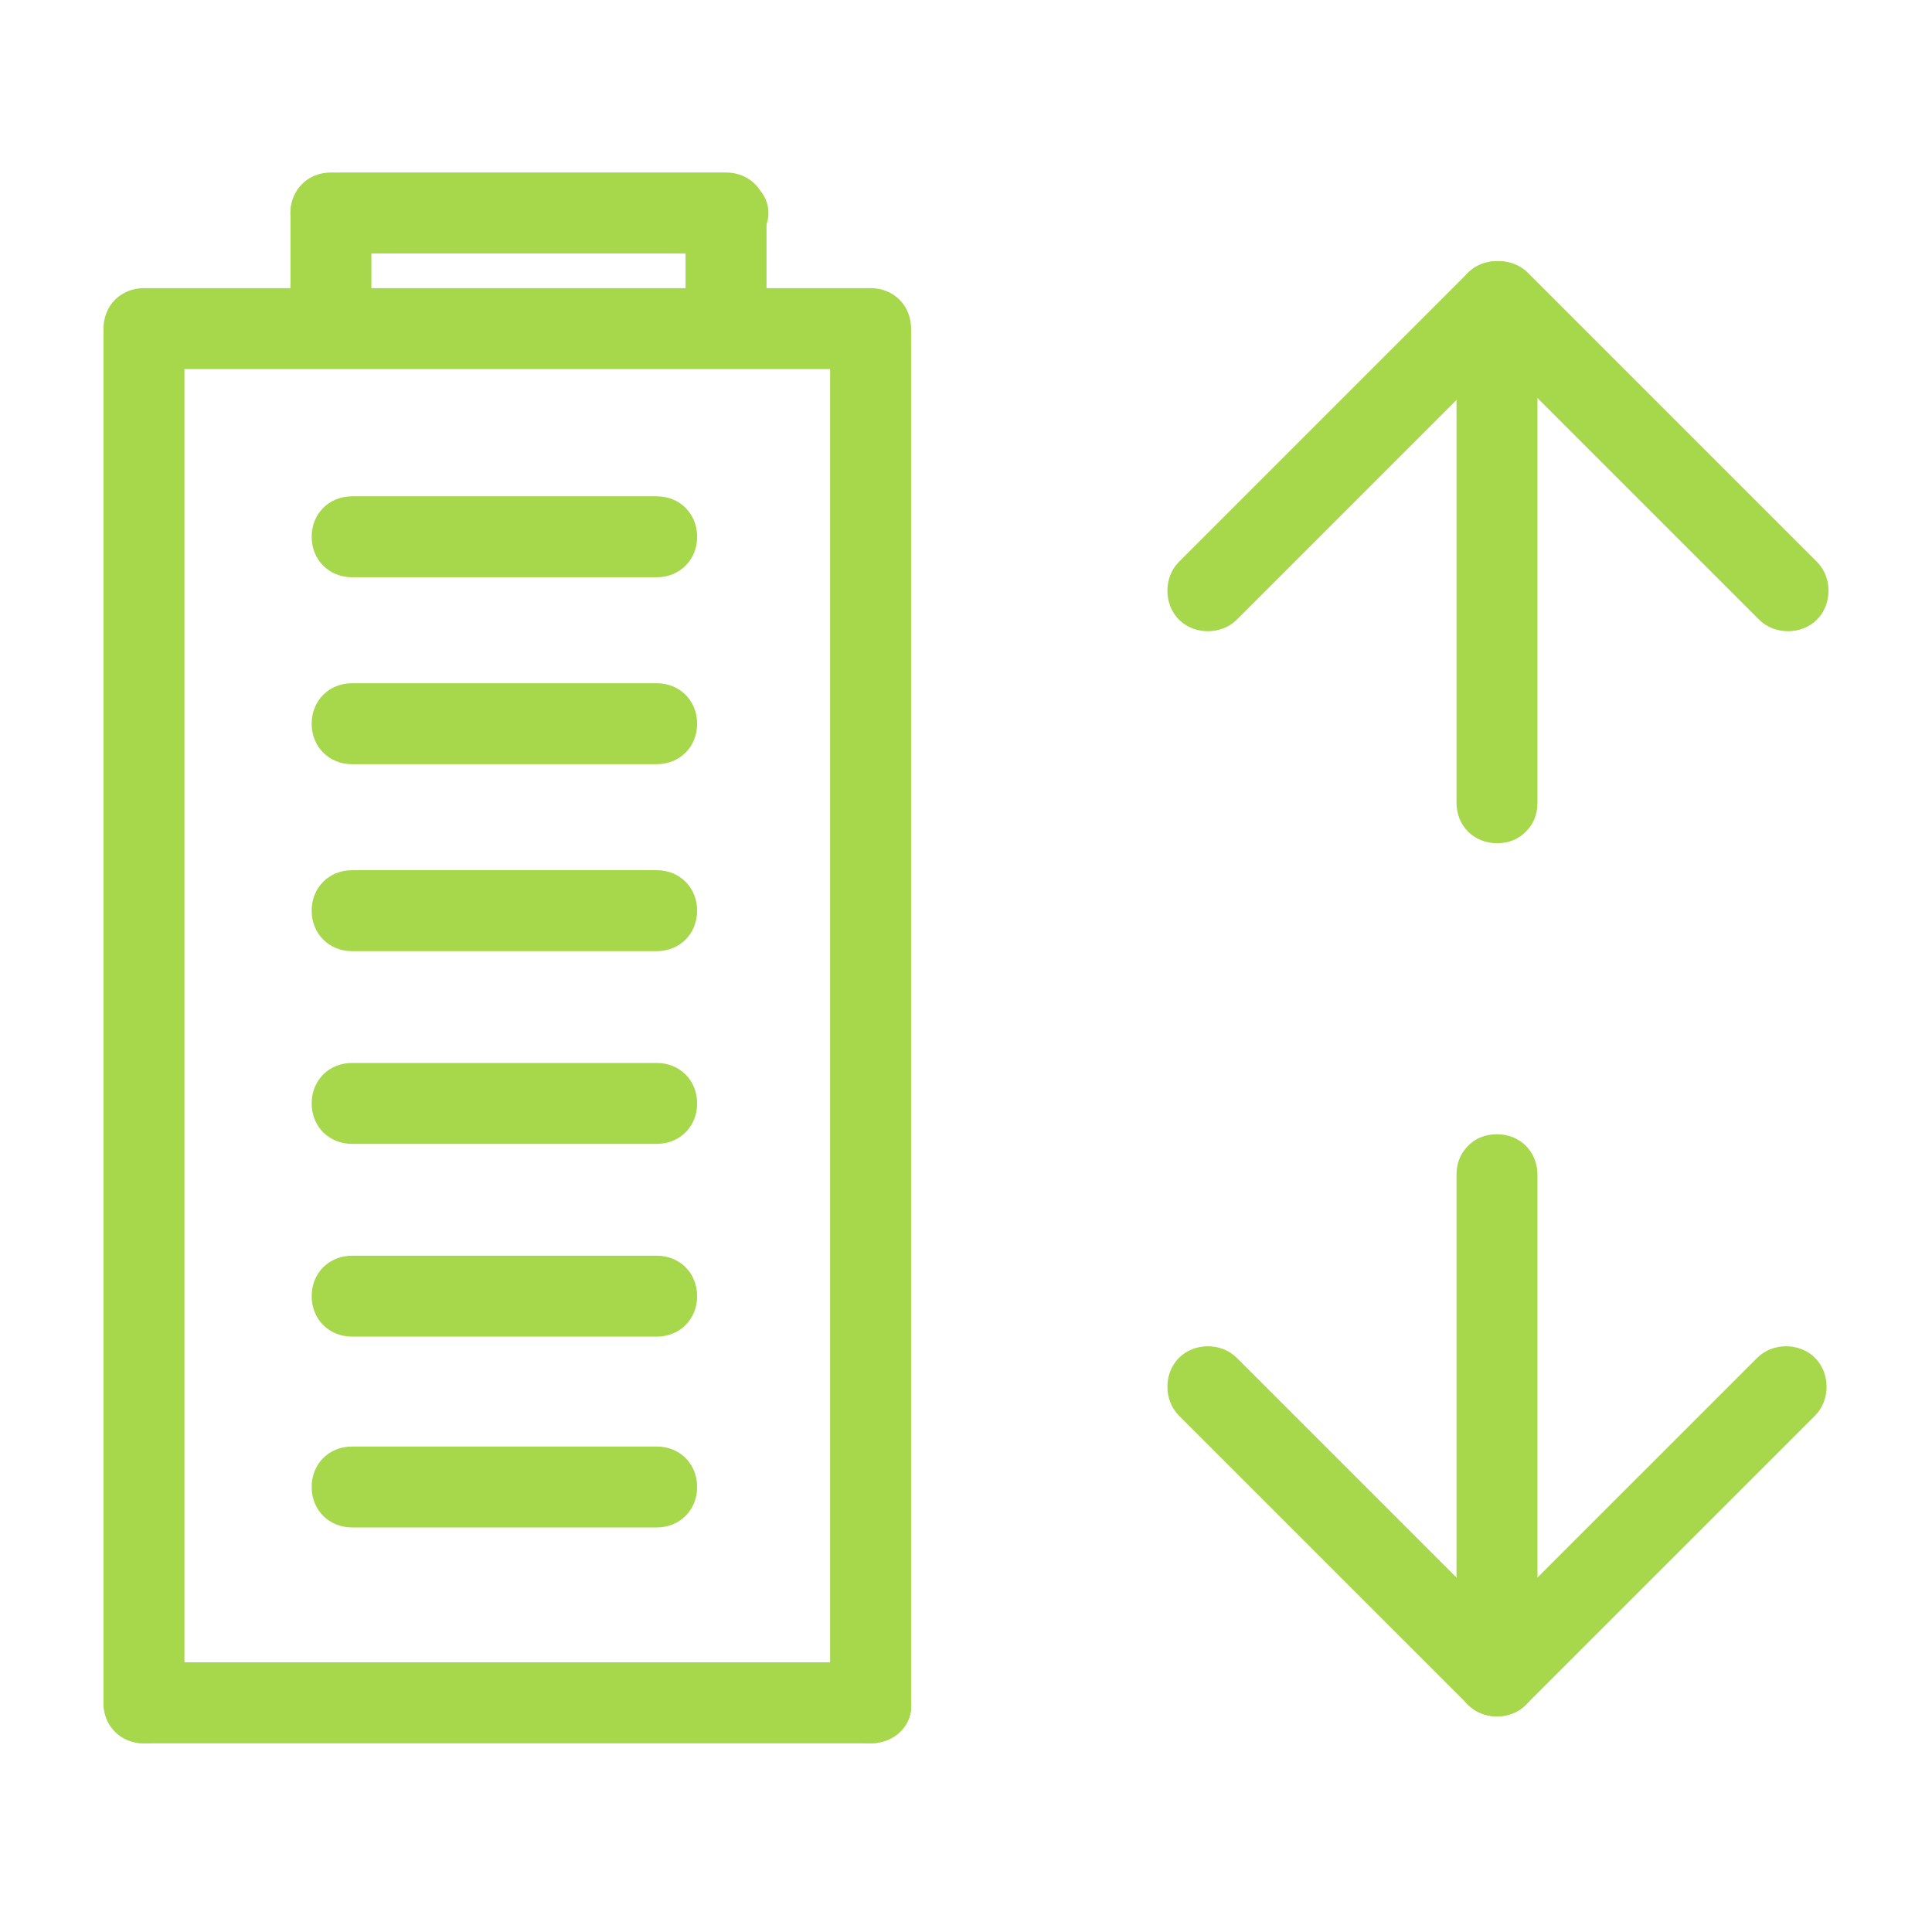 <svg width="56" height="56" viewBox="0 0 56 56" fill="none" xmlns="http://www.w3.org/2000/svg">
<path d="M4.173 50.531C3.503 50.531 3 50.028 3 49.358V9.637C3 8.966 3.503 8.464 4.173 8.464C4.844 8.464 5.346 8.966 5.346 9.637V49.358C5.402 50.028 4.844 50.531 4.173 50.531Z" fill="#A7D74A"/>
<path d="M25.235 50.531C24.564 50.531 24.061 50.028 24.061 49.358V9.637C24.061 8.966 24.564 8.464 25.235 8.464C25.905 8.464 26.408 8.966 26.408 9.637V49.358C26.464 50.028 25.905 50.531 25.235 50.531Z" fill="#A7D74A"/>
<path d="M25.235 50.531H4.173C3.503 50.531 3 50.028 3 49.358C3 48.687 3.503 48.184 4.173 48.184H25.235C25.905 48.184 26.408 48.687 26.408 49.358C26.464 50.028 25.905 50.531 25.235 50.531Z" fill="#A7D74A"/>
<path d="M25.235 10.698H4.173C3.503 10.698 3 10.196 3 9.525C3 8.855 3.503 8.352 4.173 8.352H25.235C25.905 8.352 26.408 8.855 26.408 9.525C26.408 10.196 25.905 10.698 25.235 10.698Z" fill="#A7D74A"/>
<path d="M9.592 9.525C8.922 9.525 8.419 9.022 8.419 8.352V6.173C8.419 5.503 8.922 5 9.592 5C10.262 5 10.765 5.503 10.765 6.173V8.352C10.765 9.022 10.262 9.525 9.592 9.525Z" fill="#A7D74A"/>
<path d="M21.045 9.525C20.374 9.525 19.872 9.022 19.872 8.352V6.173C19.872 5.503 20.374 5 21.045 5C21.715 5 22.218 5.503 22.218 6.173V8.352C22.218 9.022 21.715 9.525 21.045 9.525Z" fill="#A7D74A"/>
<path d="M20.821 7.346H9.871C9.089 7.346 8.419 6.844 8.419 6.173C8.419 5.503 9.033 5 9.871 5H20.821C21.603 5 22.274 5.503 22.274 6.173C22.274 6.844 21.603 7.346 20.821 7.346Z" fill="#A7D74A"/>
<path d="M19.034 44.274H10.207C9.536 44.274 9.034 43.771 9.034 43.101C9.034 42.43 9.536 41.928 10.207 41.928H19.034C19.704 41.928 20.207 42.43 20.207 43.101C20.207 43.771 19.704 44.274 19.034 44.274Z" fill="#A7D74A"/>
<path d="M19.034 38.743H10.207C9.536 38.743 9.034 38.24 9.034 37.57C9.034 36.9 9.536 36.397 10.207 36.397H19.034C19.704 36.397 20.207 36.9 20.207 37.57C20.207 38.24 19.704 38.743 19.034 38.743Z" fill="#A7D74A"/>
<path d="M19.034 33.156H10.207C9.536 33.156 9.034 32.654 9.034 31.983C9.034 31.313 9.536 30.81 10.207 30.81H19.034C19.704 30.81 20.207 31.313 20.207 31.983C20.207 32.654 19.704 33.156 19.034 33.156Z" fill="#A7D74A"/>
<path d="M19.034 27.57H10.207C9.536 27.57 9.034 27.067 9.034 26.397C9.034 25.726 9.536 25.223 10.207 25.223H19.034C19.704 25.223 20.207 25.726 20.207 26.397C20.207 27.067 19.704 27.57 19.034 27.57Z" fill="#A7D74A"/>
<path d="M19.034 22.151H10.207C9.536 22.151 9.034 21.648 9.034 20.978C9.034 20.307 9.536 19.804 10.207 19.804H19.034C19.704 19.804 20.207 20.307 20.207 20.978C20.207 21.648 19.704 22.151 19.034 22.151Z" fill="#A7D74A"/>
<path d="M19.034 16.732H10.207C9.536 16.732 9.034 16.229 9.034 15.559C9.034 14.888 9.536 14.386 10.207 14.386H19.034C19.704 14.386 20.207 14.888 20.207 15.559C20.207 16.229 19.704 16.732 19.034 16.732Z" fill="#A7D74A"/>
<path d="M44.229 24.106C44.005 24.33 43.726 24.441 43.391 24.441C42.721 24.441 42.218 23.939 42.218 23.268V8.743C42.218 8.073 42.721 7.57 43.391 7.57C44.061 7.57 44.564 8.073 44.564 8.743V23.268C44.564 23.603 44.452 23.883 44.229 24.106Z" fill="#A7D74A"/>
<path d="M44.229 9.581L35.849 17.961C35.402 18.408 34.62 18.408 34.173 17.961C33.726 17.514 33.726 16.732 34.173 16.285L42.553 7.905C43 7.458 43.782 7.458 44.229 7.905C44.676 8.352 44.676 9.078 44.229 9.581Z" fill="#A7D74A"/>
<path d="M52.665 17.961C52.218 18.408 51.436 18.408 50.989 17.961L42.609 9.581C42.162 9.134 42.162 8.352 42.609 7.905C43.056 7.458 43.838 7.458 44.285 7.905L52.665 16.285C53.112 16.732 53.112 17.514 52.665 17.961Z" fill="#A7D74A"/>
<path d="M42.553 33.212C42.776 32.989 43.056 32.877 43.391 32.877C44.061 32.877 44.564 33.38 44.564 34.05V48.575C44.564 49.246 44.061 49.749 43.391 49.749C42.721 49.749 42.218 49.246 42.218 48.575V34.05C42.218 33.715 42.33 33.436 42.553 33.212Z" fill="#A7D74A"/>
<path d="M42.553 47.737L50.933 39.358C51.38 38.911 52.162 38.911 52.609 39.358C53.056 39.805 53.056 40.587 52.609 41.034L44.229 49.413C43.782 49.86 43 49.86 42.553 49.413C42.106 48.967 42.106 48.24 42.553 47.737Z" fill="#A7D74A"/>
<path d="M34.173 39.358C34.62 38.911 35.402 38.911 35.849 39.358L44.229 47.737C44.676 48.184 44.676 48.967 44.229 49.413C43.782 49.86 43 49.86 42.553 49.413L34.173 41.034C33.726 40.587 33.726 39.805 34.173 39.358Z" fill="#A7D74A"/>
</svg>
